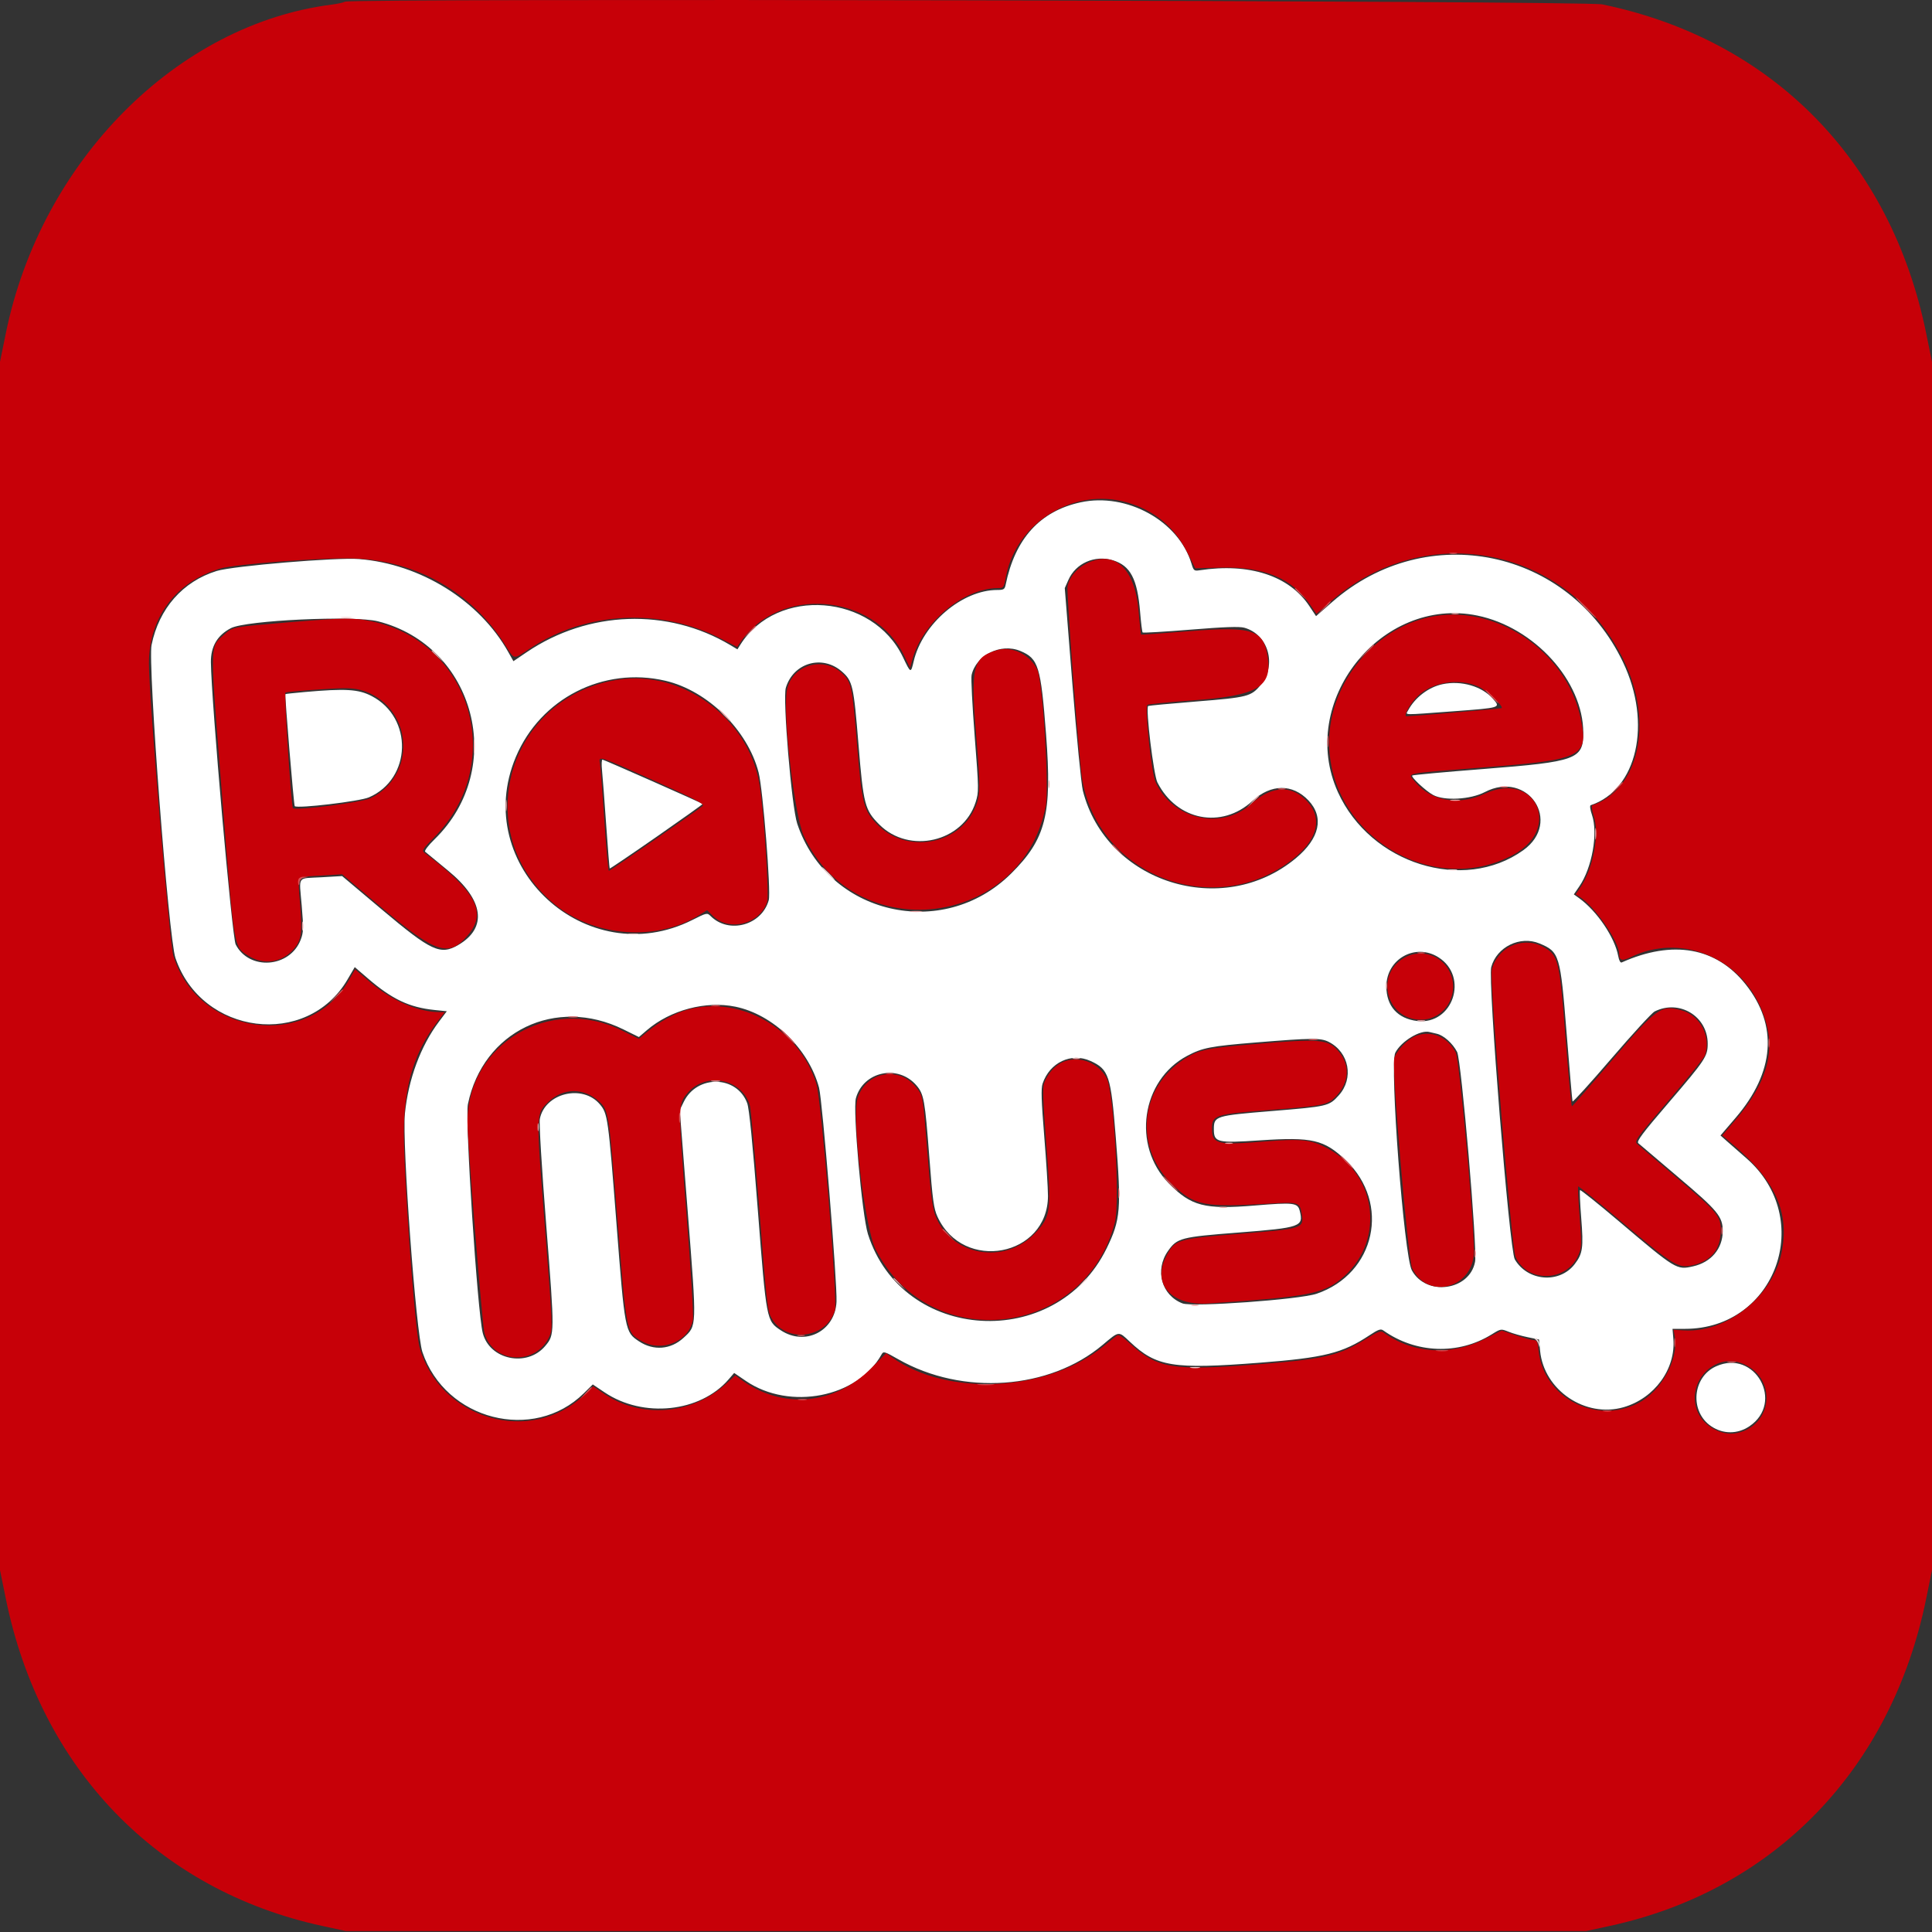 <svg id="svg" version="1.1" width="400" height="400" xmlns="http://www.w3.org/2000/svg" xmlns:xlink="http://www.w3.org/1999/xlink" style="display: block;"><rect width="100%" height="100%" fill="#333333" stroke="none"/><g id="svgg"><path id="path0" d="M223.717 104.004 C 215.328 105.827,210.172 111.501,208.206 121.073 C 208.011 122.021,207.809 122.146,206.473 122.146 C 199.208 122.146,191.017 129.123,189.179 136.878 C 188.568 139.454,188.564 139.453,186.956 136.076 C 180.709 122.957,160.880 121.418,153.293 133.463 L 152.678 134.439 151.168 133.539 C 138.221 125.824,121.791 126.405,109.051 135.027 L 106.296 136.891 105.218 134.973 C 99.236 124.332,87.104 116.777,74.341 115.747 C 69.711 115.374,48.203 117.174,44.850 118.216 C 37.830 120.397,32.918 125.983,31.378 133.537 C 30.575 137.471,34.893 194.090,36.318 198.320 C 41.713 214.334,63.591 217.086,71.945 202.801 L 73.448 200.230 76.215 202.611 C 81.179 206.883,84.756 208.573,89.963 209.106 L 92.508 209.366 90.892 211.512 C 87.085 216.571,84.541 223.438,83.832 230.570 C 83.230 236.626,86.120 275.963,87.460 279.939 C 92.207 294.030,110.485 298.695,120.870 288.467 L 122.732 286.634 125.196 288.289 C 133.171 293.645,144.962 292.414,150.829 285.612 L 152.000 284.255 154.442 285.918 C 163.495 292.081,177.577 289.326,182.516 280.426 C 182.907 279.722,183.098 279.778,186.001 281.433 C 199.277 289.000,217.298 287.725,228.293 278.441 C 231.746 275.525,231.550 275.548,233.897 277.768 C 239.404 282.976,242.826 283.531,260.820 282.135 C 274.222 281.094,277.954 280.160,283.553 276.444 C 285.343 275.255,285.865 275.071,286.386 275.442 C 293.109 280.230,301.935 280.555,308.838 276.270 C 310.742 275.087,310.754 275.085,312.350 275.728 C 313.231 276.083,315.005 276.590,316.293 276.854 L 318.634 277.334 318.862 279.678 C 319.655 287.846,328.259 293.641,336.175 291.340 C 342.553 289.485,346.965 283.420,346.451 277.213 L 346.277 275.122 348.862 275.122 C 367.713 275.122,375.912 252.280,361.546 239.784 C 360.079 238.507,358.278 236.929,357.543 236.276 L 356.208 235.088 359.366 231.399 C 367.443 221.963,368.160 212.286,361.411 203.798 C 355.305 196.119,346.345 194.536,335.755 199.265 C 335.492 199.382,335.206 198.863,335.044 197.975 C 334.334 194.087,330.652 188.633,326.924 185.946 L 325.848 185.171 326.990 183.501 C 329.626 179.645,330.890 172.504,329.605 168.731 C 329.226 167.619,329.115 166.783,329.336 166.709 C 338.973 163.497,342.075 149.753,336.022 137.090 C 324.795 113.604,295.399 107.509,275.846 124.615 L 272.472 127.567 271.074 125.461 C 266.912 119.192,258.649 116.505,248.356 118.072 C 247.237 118.242,247.118 118.145,246.687 116.705 C 244.038 107.865,233.294 101.924,223.717 104.004 M230.381 115.990 C 234.032 117.084,235.490 119.849,236.049 126.740 C 236.228 128.944,236.464 130.838,236.574 130.948 C 236.684 131.058,241.147 130.794,246.491 130.361 C 253.499 129.793,256.602 129.682,257.620 129.963 C 262.600 131.338,264.411 137.681,261.004 141.815 C 259.032 144.206,258.364 144.378,247.670 145.239 C 242.271 145.674,237.789 146.092,237.710 146.167 C 237.170 146.680,238.841 160.444,239.632 161.997 C 243.655 169.896,252.929 171.701,259.303 165.825 C 263.152 162.277,267.609 162.237,270.902 165.720 C 274.186 169.194,273.238 173.559,268.306 177.675 C 253.090 190.371,229.035 182.755,224.193 163.707 C 223.864 162.413,222.894 152.506,222.024 141.562 L 220.450 121.759 221.203 120.057 C 222.729 116.606,226.646 114.871,230.381 115.990 M305.870 127.446 C 317.685 129.871,327.780 141.032,327.800 151.694 C 327.811 157.192,326.406 157.708,307.373 159.192 C 299.247 159.826,292.501 160.442,292.382 160.562 C 292.078 160.865,295.177 163.752,296.696 164.581 C 299.001 165.838,304.436 165.541,307.404 163.996 C 316.358 159.333,323.537 170.187,315.368 176.036 C 302.986 184.902,283.742 178.867,277.003 164.006 C 268.543 145.348,285.911 123.351,305.870 127.446 M78.244 128.634 C 98.428 133.752,105.015 159.083,89.979 173.759 C 88.638 175.068,87.818 176.152,88.028 176.340 C 88.227 176.517,90.371 178.287,92.792 180.273 C 100.174 186.326,100.964 192.084,94.899 195.638 C 91.179 197.817,89.326 196.959,79.024 188.282 L 70.829 181.380 66.558 181.628 C 61.386 181.929,61.937 181.140,62.466 187.493 C 62.862 192.247,62.839 193.034,62.260 194.550 C 60.030 200.388,51.584 201.007,48.793 195.537 C 48.043 194.066,43.738 145.044,43.663 137.110 C 43.632 133.849,45.002 131.514,47.804 130.051 C 50.915 128.428,73.318 127.385,78.244 128.634 M211.238 134.771 C 215.006 136.345,215.489 137.914,216.580 152.092 C 217.849 168.586,216.560 173.702,209.333 180.868 C 195.149 194.932,171.355 189.379,165.059 170.537 C 163.893 167.049,162.017 144.671,162.699 142.394 C 164.251 137.214,170.254 135.476,174.307 139.035 C 176.528 140.985,176.753 141.973,177.741 154.128 C 178.752 166.555,179.052 167.709,182.059 170.716 C 188.257 176.914,199.394 174.324,201.993 166.080 C 202.668 163.937,202.662 163.535,201.796 152.398 C 201.305 146.087,201.017 140.408,201.155 139.778 C 202.064 135.640,207.206 133.086,211.238 134.771 M137.756 140.942 C 146.505 142.986,154.804 151.154,157.064 159.943 C 157.968 163.463,159.648 184.611,159.162 186.370 C 157.725 191.574,150.905 193.442,147.129 189.666 C 146.413 188.950,146.330 188.967,143.345 190.470 C 121.437 201.495,97.324 179.230,106.797 156.724 C 111.906 144.585,124.931 137.946,137.756 140.942 M298.664 141.655 C 295.773 142.264,292.970 144.399,291.531 147.087 C 290.995 148.089,290.077 148.072,300.878 147.266 C 310.810 146.525,310.742 146.546,309.086 144.660 C 306.821 142.080,302.526 140.841,298.664 141.655 M63.052 143.278 C 60.921 143.466,59.137 143.661,59.088 143.712 C 58.927 143.880,60.828 166.714,61.019 166.905 C 61.559 167.445,74.447 165.917,76.381 165.083 C 85.249 161.262,85.581 148.582,76.929 144.103 C 74.190 142.685,71.558 142.529,63.052 143.278 M124.643 159.512 C 124.770 160.746,125.156 165.795,125.501 170.732 C 125.846 175.668,126.175 179.757,126.231 179.817 C 126.287 179.877,130.666 176.914,135.963 173.231 C 141.259 169.549,145.542 166.495,145.479 166.446 C 145.134 166.173,125.009 157.268,124.737 157.268 C 124.558 157.268,124.515 158.278,124.643 159.512 M318.739 195.336 C 322.873 197.063,323.051 197.649,324.344 213.829 C 324.953 221.441,325.506 227.835,325.573 228.038 C 325.641 228.240,329.261 224.250,333.618 219.169 C 337.975 214.089,342.005 209.698,342.575 209.412 C 347.688 206.843,353.561 210.414,353.561 216.091 C 353.561 218.703,353.070 219.444,345.441 228.342 C 339.997 234.690,338.785 236.310,339.197 236.689 C 339.477 236.947,343.178 240.093,347.420 243.679 C 355.670 250.653,356.690 251.891,356.674 254.911 C 356.656 258.534,354.268 261.355,350.517 262.188 C 347.109 262.944,347.041 262.902,335.078 252.769 C 330.814 249.157,327.237 246.292,327.127 246.401 C 327.018 246.510,327.129 249.110,327.374 252.178 C 327.863 258.316,327.692 259.539,326.042 261.702 C 322.899 265.823,316.288 265.307,313.617 260.734 C 312.512 258.841,308.009 202.928,308.744 200.222 C 309.882 196.036,314.736 193.663,318.739 195.336 M297.819 198.200 C 304.168 202.226,300.808 212.260,293.404 211.383 C 289.368 210.905,287.041 208.305,287.030 204.262 C 287.016 198.552,293.038 195.168,297.819 198.200 M152.273 208.428 C 160.075 210.043,167.424 217.163,169.574 225.188 C 170.276 227.808,173.367 265.672,173.191 269.500 C 172.911 275.599,166.715 278.774,161.644 275.418 C 158.689 273.463,158.682 273.425,156.902 250.537 C 155.805 236.440,155.119 229.537,154.702 228.408 C 152.568 222.634,144.317 222.456,141.563 228.125 L 140.733 229.832 142.401 251.041 C 144.289 275.061,144.312 274.406,141.496 277.001 C 138.864 279.427,135.314 279.704,132.312 277.718 C 129.394 275.786,129.372 275.673,127.617 253.070 C 125.937 231.435,125.815 230.563,124.203 228.647 C 120.620 224.389,112.777 226.313,111.761 231.699 C 111.599 232.555,112.162 241.818,113.107 253.854 C 114.862 276.208,114.861 276.322,112.879 278.678 C 109.108 283.159,101.352 281.542,99.948 275.982 C 98.828 271.544,96.241 231.664,96.875 228.600 C 100.004 213.469,115.074 206.225,129.065 213.125 L 132.277 214.709 133.943 213.279 C 138.809 209.104,146.151 207.161,152.273 208.428 M297.433 214.016 C 298.884 214.333,300.768 216.011,301.681 217.800 C 302.562 219.527,305.901 258.553,305.397 261.237 C 304.273 267.230,295.309 268.452,292.313 263.022 C 290.680 260.061,287.654 220.300,288.883 217.946 C 290.151 215.516,294.109 213.143,296.000 213.678 C 296.215 213.739,296.860 213.891,297.433 214.016 M275.094 215.708 C 279.339 217.872,280.353 223.266,277.176 226.783 C 275.149 229.026,274.928 229.078,263.328 230.028 C 251.589 230.990,251.317 231.076,251.317 233.808 C 251.317 236.528,252.010 236.694,260.862 236.099 C 271.684 235.371,274.142 235.942,278.641 240.234 C 287.966 249.128,284.768 263.718,272.585 267.858 C 269.055 269.057,246.913 270.652,244.830 269.856 C 240.483 268.196,239.031 262.949,241.825 258.994 C 243.726 256.304,244.437 256.118,256.392 255.186 C 269.324 254.177,269.920 253.967,269.101 250.703 C 268.676 249.012,267.894 248.918,259.771 249.590 C 249.393 250.448,246.627 249.733,241.973 244.985 C 234.334 237.192,236.277 223.671,245.761 218.618 C 248.954 216.917,250.559 216.605,260.141 215.822 C 271.594 214.886,273.454 214.871,275.094 215.708 M225.772 219.660 C 229.567 221.384,229.996 222.676,231.007 235.412 C 232.195 250.368,232.015 252.538,229.101 258.486 C 218.608 279.902,186.803 277.975,179.695 255.494 C 178.467 251.611,176.536 229.797,177.205 227.374 C 178.752 221.771,186.005 220.278,189.794 224.781 C 191.282 226.549,191.509 227.826,192.393 239.408 C 193.090 248.542,193.316 250.199,194.101 251.913 C 199.406 263.501,216.954 260.185,216.972 247.592 C 216.974 246.079,216.626 240.526,216.198 235.252 C 215.593 227.800,215.518 225.368,215.861 224.343 C 217.326 219.968,221.798 217.855,225.772 219.660 M355.272 282.893 C 350.361 285.123,349.797 292.266,354.293 295.296 C 356.742 296.946,359.745 296.947,362.191 295.298 C 369.535 290.349,363.334 279.232,355.272 282.893 " stroke="none" fill="#ffffff" fill-rule="evenodd"></path><path id="path1" d="M71.415 0.350 C 71.093 0.531,69.890 0.798,68.743 0.943 C 36.629 5.015,8.474 33.376,1.213 68.968 L 0.000 74.911 0.000 200.000 L 0.000 325.089 1.213 331.032 C 8.406 366.290,32.673 391.371,66.732 398.748 L 71.610 399.805 200.000 399.805 L 328.390 399.805 333.268 398.748 C 367.327 391.371,391.594 366.290,398.787 331.032 L 400.000 325.089 400.000 200.000 L 400.000 74.911 398.787 68.968 C 391.479 33.147,366.823 8.129,331.707 0.904 C 328.076 0.157,72.729 -0.386,71.415 0.350 M233.393 104.037 C 239.077 105.707,243.207 109.147,245.840 114.408 L 247.468 117.659 252.855 117.519 C 261.664 117.291,267.462 119.705,271.230 125.171 L 272.552 127.088 275.769 124.317 C 295.512 107.310,324.838 113.329,336.191 136.718 C 342.414 149.538,339.378 163.492,329.662 166.731 C 329.455 166.800,329.590 167.757,329.969 168.918 C 331.201 172.683,329.841 179.878,327.155 183.805 L 326.221 185.171 327.111 185.734 C 330.170 187.672,335.201 194.931,335.225 197.443 C 335.240 198.911,335.796 199.052,337.784 198.093 C 347.466 193.423,359.303 197.746,364.124 207.713 C 368.176 216.090,366.666 223.348,359.024 232.227 L 356.571 235.077 358.871 237.031 C 367.674 244.510,370.606 251.155,368.809 259.555 C 366.887 268.538,357.419 275.992,348.621 275.448 L 346.500 275.317 346.745 276.763 C 347.551 281.528,343.908 288.108,339.122 290.532 C 330.293 295.003,319.555 289.333,318.558 279.675 C 318.367 277.828,318.206 277.463,317.575 277.463 C 317.160 277.463,315.491 277.017,313.865 276.471 L 310.910 275.479 307.357 277.255 C 300.306 280.780,292.391 280.250,286.396 275.851 C 285.880 275.472,285.249 275.711,282.883 277.180 C 277.171 280.727,274.203 281.410,259.649 282.531 C 242.733 283.834,239.547 283.291,233.915 278.143 C 232.375 276.736,231.586 276.255,231.237 276.513 C 230.965 276.714,229.708 277.720,228.444 278.750 C 216.841 288.203,196.213 289.256,184.603 280.988 L 183.460 280.174 180.413 283.246 C 172.758 290.965,161.880 291.892,153.310 285.556 L 152.241 284.765 150.169 286.636 C 143.166 292.963,132.539 293.737,124.924 288.476 L 122.824 287.024 120.955 288.807 C 109.924 299.332,91.095 293.919,86.883 279.013 C 85.838 275.313,83.401 241.071,83.620 233.171 C 83.873 224.075,85.967 217.521,90.511 211.610 L 92.086 209.561 91.018 209.554 C 86.547 209.526,81.163 207.205,76.648 203.360 L 73.521 200.697 72.175 203.030 C 63.762 217.615,40.849 214.346,35.887 197.854 C 35.074 195.152,30.824 144.277,30.834 137.366 C 30.847 127.809,36.372 120.451,45.589 117.715 C 48.745 116.778,67.065 115.398,73.366 115.623 C 86.201 116.080,97.677 122.623,104.489 133.366 C 106.626 136.737,106.077 136.662,109.944 134.117 C 121.398 126.582,136.821 125.825,149.195 132.189 L 152.634 133.958 153.257 133.028 C 161.202 121.166,180.997 122.770,187.218 135.779 L 188.419 138.291 188.882 136.570 C 190.953 128.879,199.480 121.756,206.616 121.756 C 207.784 121.756,207.836 121.681,208.282 119.333 C 210.412 108.126,222.417 100.813,233.393 104.037 M224.860 116.711 C 222.859 117.728,221.309 119.633,221.024 121.427 C 220.791 122.892,223.391 157.228,224.033 161.169 C 227.333 181.421,251.622 190.661,267.766 177.805 C 273.334 173.372,274.012 168.491,269.555 164.930 C 266.516 162.502,262.831 163.046,258.986 166.492 C 252.826 172.014,242.662 169.629,239.223 161.854 C 238.375 159.939,236.964 146.455,237.556 145.932 C 237.720 145.788,241.980 145.369,247.024 145.000 C 260.319 144.029,263.396 142.246,262.467 136.049 C 261.619 130.393,259.342 129.631,246.379 130.669 C 240.846 131.112,236.280 131.435,236.232 131.387 C 236.184 131.339,235.955 129.112,235.723 126.439 C 234.952 117.556,230.696 113.745,224.860 116.711 M295.805 127.802 C 284.589 130.318,275.721 140.991,275.210 152.590 C 274.341 172.302,296.247 186.255,313.404 176.917 C 323.497 171.424,317.788 159.470,307.397 164.340 C 301.988 166.876,296.198 165.866,292.919 161.814 C 291.416 159.957,290.034 160.238,307.438 158.862 C 327.748 157.257,328.909 156.662,327.253 148.719 C 324.334 134.719,309.363 124.761,295.805 127.802 M60.098 128.817 C 48.018 129.810,48.195 129.777,46.431 131.370 C 43.385 134.123,43.408 132.335,45.994 164.907 C 48.553 197.148,48.352 195.934,51.463 197.906 C 54.549 199.863,58.347 199.311,60.767 196.554 C 62.414 194.679,62.616 193.287,62.133 187.183 C 61.648 181.071,61.251 181.603,66.537 181.275 L 70.829 181.008 79.024 187.923 C 90.304 197.442,92.944 198.281,96.884 193.599 C 100.860 188.874,98.635 184.677,87.830 176.514 C 87.304 176.117,87.584 175.685,89.861 173.392 C 105.036 158.106,97.663 132.833,76.797 128.609 C 73.147 127.870,71.348 127.893,60.098 128.817 M206.405 134.617 C 201.331 136.155,200.916 137.976,202.171 153.176 C 203.026 163.525,202.983 164.911,201.725 167.589 C 198.236 175.011,187.649 176.722,181.746 170.820 C 178.780 167.853,178.442 166.533,177.417 153.897 C 176.464 142.152,176.263 141.198,174.373 139.433 C 170.188 135.525,163.353 137.950,162.833 143.529 C 162.247 149.810,164.593 169.127,166.421 173.073 C 177.170 196.273,211.544 192.100,216.490 166.995 C 217.261 163.078,215.913 141.142,214.747 138.637 C 213.298 135.526,209.479 133.685,206.405 134.617 M127.805 140.741 C 104.927 144.407,97.051 172.502,114.787 187.183 C 123.086 194.052,135.967 194.992,144.904 189.381 L 146.393 188.446 147.619 189.644 C 151.013 192.963,157.315 191.321,158.832 186.722 C 159.282 185.360,158.142 167.875,157.247 162.399 C 155.007 148.702,141.256 138.586,127.805 140.741 M306.168 142.195 C 307.840 142.973,311.295 146.201,310.890 146.606 C 310.774 146.722,292.458 148.293,291.220 148.293 C 290.471 148.293,291.936 145.642,293.527 144.120 C 296.617 141.163,302.145 140.321,306.168 142.195 M75.725 143.190 C 85.581 146.935,86.223 160.618,76.760 165.248 C 74.992 166.113,61.206 167.888,60.657 167.321 C 60.282 166.933,58.764 143.501,59.106 143.384 C 59.757 143.163,67.836 142.554,70.923 142.494 C 72.878 142.456,74.356 142.670,75.725 143.190 M135.437 161.621 C 143.997 165.465,145.902 166.457,145.487 166.854 C 144.735 167.576,126.350 180.293,126.059 180.293 C 125.923 180.293,125.502 175.595,125.124 169.854 C 124.746 164.112,124.340 158.844,124.223 158.146 C 123.931 156.403,123.562 156.288,135.437 161.621 M312.651 195.959 C 310.827 196.862,309.235 198.900,308.850 200.823 C 308.389 203.127,312.964 258.332,313.769 260.188 C 316.126 265.616,324.297 265.473,326.735 259.961 C 327.489 258.256,327.503 257.909,327.051 251.978 C 326.792 248.568,326.650 245.708,326.737 245.621 C 326.823 245.535,331.132 249.048,336.312 253.429 C 346.070 261.682,347.415 262.532,349.959 262.055 C 353.808 261.333,355.963 259.118,356.216 255.623 C 356.482 251.943,356.053 251.378,347.463 244.104 C 343.197 240.492,339.389 237.241,339.000 236.879 C 338.326 236.253,338.623 235.837,345.499 227.806 C 349.462 223.176,352.839 218.977,353.003 218.475 C 354.275 214.580,352.031 210.257,348.183 209.188 C 343.877 207.992,343.053 208.584,333.659 219.624 C 329.259 224.795,325.562 229.036,325.443 229.049 C 325.325 229.062,324.735 222.707,324.133 214.927 C 322.847 198.302,322.681 197.669,319.137 195.861 C 317.229 194.887,314.741 194.925,312.651 195.959 M290.579 198.386 C 284.598 202.007,287.170 211.122,294.173 211.122 C 299.478 211.122,302.655 205.102,299.760 200.536 C 297.800 197.446,293.714 196.489,290.579 198.386 M142.442 209.018 C 139.833 209.719,136.634 211.459,134.136 213.537 L 132.272 215.088 128.673 213.310 C 113.844 205.985,96.780 216.149,96.780 232.306 C 96.780 236.305,99.846 274.375,100.298 275.982 C 102.094 282.380,110.989 282.818,113.773 276.646 C 114.451 275.142,114.428 274.608,112.807 253.924 C 110.957 230.313,110.949 230.643,113.455 228.208 C 116.559 225.193,120.829 225.127,124.037 228.046 C 126.003 229.834,126.061 230.201,127.819 252.316 C 129.713 276.134,129.644 275.784,132.814 277.642 C 136.974 280.080,142.615 277.766,143.457 273.277 C 143.617 272.425,143.049 263.092,142.109 251.122 C 140.353 228.761,140.354 228.659,142.340 226.298 C 146.128 221.797,153.850 223.406,155.275 228.993 C 155.478 229.788,156.364 239.650,157.245 250.907 C 158.759 270.250,158.898 271.463,159.775 272.960 C 162.848 278.203,171.193 277.096,172.877 271.222 C 173.461 269.185,170.039 227.641,169.019 224.390 C 165.451 213.015,153.434 206.064,142.442 209.018 M293.268 214.418 C 291.459 215.073,288.972 217.659,288.651 219.218 C 288.167 221.573,291.522 260.756,292.360 262.534 C 295.558 269.322,305.201 266.692,305.157 259.044 C 305.115 251.831,302.144 219.353,301.393 217.907 C 299.736 214.713,296.405 213.282,293.268 214.418 M259.317 216.203 C 249.735 217.015,248.144 217.363,245.139 219.305 C 235.895 225.280,234.765 237.638,242.766 245.269 C 247.310 249.603,249.259 249.994,262.444 249.215 C 268.978 248.829,269.110 248.869,269.519 251.389 C 269.993 254.311,269.707 254.402,256.899 255.425 C 243.617 256.485,243.221 256.609,241.376 260.247 C 238.514 265.892,242.587 270.373,250.123 269.871 C 270.357 268.522,273.692 267.920,277.471 264.933 C 286.801 257.558,285.415 243.371,274.814 237.737 C 271.435 235.942,269.390 235.719,261.910 236.330 C 251.983 237.141,250.927 236.883,250.927 233.647 C 250.927 230.888,251.542 230.689,262.681 229.830 C 274.299 228.934,274.975 228.786,276.814 226.751 C 279.343 223.952,279.497 220.475,277.212 217.760 C 274.993 215.123,273.553 214.998,259.317 216.203 M219.641 220.086 C 218.120 220.913,216.880 222.399,216.174 224.242 C 215.846 225.098,215.956 228.173,216.638 237.133 C 217.689 250.967,217.581 251.820,214.352 255.272 C 208.028 262.033,196.773 260.010,193.606 251.543 C 193.059 250.080,192.647 246.804,192.033 239.024 C 191.039 226.450,191.112 226.862,189.575 224.997 C 185.993 220.652,179.337 221.934,177.563 227.311 C 176.300 231.138,179.036 254.177,181.283 258.636 C 192.392 280.677,224.656 277.064,230.817 253.089 C 231.905 248.854,230.619 226.123,229.129 223.240 C 227.348 219.797,222.895 218.317,219.641 220.086 M360.891 282.362 C 368.038 285.348,367.049 295.280,359.459 296.726 C 356.501 297.289,352.855 295.350,351.576 292.533 C 348.805 286.432,354.845 279.837,360.891 282.362 " stroke="none" fill="#c70008" fill-rule="evenodd"></path><path id="path2" d="M300.195 114.610 C 300.571 114.709,301.185 114.709,301.561 114.610 C 301.937 114.512,301.629 114.432,300.878 114.432 C 300.127 114.432,299.820 114.512,300.195 114.610 M268.098 121.878 C 268.098 121.945,268.668 122.516,269.366 123.147 L 270.634 124.293 269.488 123.024 C 268.420 121.842,268.098 121.577,268.098 121.878 M328.195 125.854 C 329.361 127.034,330.403 128.000,330.510 128.000 C 330.617 128.000,329.751 127.034,328.585 125.854 C 327.420 124.673,326.378 123.707,326.271 123.707 C 326.163 123.707,327.029 124.673,328.195 125.854 M273.930 125.951 L 272.585 127.415 274.049 126.070 C 275.411 124.818,275.692 124.488,275.394 124.488 C 275.328 124.488,274.670 125.146,273.930 125.951 M155.097 130.829 L 153.951 132.098 155.220 130.951 C 156.402 129.883,156.667 129.561,156.366 129.561 C 156.299 129.561,155.728 130.132,155.097 130.829 M282.713 135.122 L 281.171 136.780 282.829 135.238 C 284.372 133.803,284.667 133.463,284.372 133.463 C 284.308 133.463,283.562 134.210,282.713 135.122 M308.683 144.195 C 309.411 144.946,310.095 145.561,310.202 145.561 C 310.309 145.561,309.801 144.946,309.073 144.195 C 308.345 143.444,307.662 142.829,307.554 142.829 C 307.447 142.829,307.955 143.444,308.683 144.195 M274.843 153.561 C 274.846 154.634,274.922 155.027,275.012 154.434 C 275.101 153.840,275.099 152.962,275.006 152.482 C 274.914 152.002,274.840 152.488,274.843 153.561 M334.418 163.415 L 333.073 164.878 334.537 163.533 C 335.899 162.281,336.179 161.951,335.881 161.951 C 335.816 161.951,335.158 162.610,334.418 163.415 M310.732 163.001 C 311.107 163.099,311.722 163.099,312.098 163.001 C 312.473 162.903,312.166 162.822,311.415 162.822 C 310.663 162.822,310.356 162.903,310.732 163.001 M264.683 163.391 C 265.059 163.489,265.673 163.489,266.049 163.391 C 266.424 163.293,266.117 163.212,265.366 163.212 C 264.615 163.212,264.307 163.293,264.683 163.391 M230.244 174.951 C 230.244 175.019,230.815 175.589,231.512 176.220 L 232.780 177.366 231.634 176.098 C 230.566 174.915,230.244 174.650,230.244 174.951 M61.805 182.036 C 61.684 182.351,61.675 182.834,61.786 183.109 C 61.897 183.384,62.001 183.227,62.018 182.759 C 62.038 182.200,62.350 181.850,62.927 181.739 L 63.805 181.570 62.915 181.517 C 62.425 181.487,61.925 181.721,61.805 182.036 M293.561 197.342 C 293.937 197.440,294.551 197.440,294.927 197.342 C 295.302 197.244,294.995 197.164,294.244 197.164 C 293.493 197.164,293.185 197.244,293.561 197.342 M69.442 206.341 L 68.098 207.805 69.561 206.460 C 70.923 205.208,71.204 204.878,70.906 204.878 C 70.841 204.878,70.182 205.537,69.442 206.341 M147.419 208.276 C 147.905 208.369,148.607 208.366,148.980 208.268 C 149.353 208.170,148.956 208.094,148.098 208.098 C 147.239 208.103,146.934 208.183,147.419 208.276 M117.756 210.617 C 118.239 210.710,119.029 210.710,119.512 210.617 C 119.995 210.524,119.600 210.448,118.634 210.448 C 117.668 210.448,117.273 210.524,117.756 210.617 M162.927 214.634 C 163.765 215.493,164.539 216.195,164.646 216.195 C 164.754 216.195,164.155 215.493,163.317 214.634 C 162.479 213.776,161.705 213.073,161.598 213.073 C 161.490 213.073,162.088 213.776,162.927 214.634 M366.147 216.000 C 366.152 216.859,366.231 217.164,366.325 216.678 C 366.418 216.193,366.415 215.491,366.317 215.117 C 366.219 214.744,366.143 215.141,366.147 216.000 M271.127 215.300 C 271.612 215.394,272.314 215.390,272.687 215.293 C 273.061 215.195,272.663 215.118,271.805 215.123 C 270.946 215.127,270.641 215.207,271.127 215.300 M183.512 222.318 C 183.888 222.416,184.502 222.416,184.878 222.318 C 185.254 222.220,184.946 222.139,184.195 222.139 C 183.444 222.139,183.137 222.220,183.512 222.318 M140.594 231.415 C 140.594 232.380,140.670 232.776,140.763 232.293 C 140.856 231.810,140.856 231.020,140.763 230.537 C 140.670 230.054,140.594 230.449,140.594 231.415 M278.634 240.585 C 279.362 241.337,280.046 241.951,280.153 241.951 C 280.260 241.951,279.753 241.337,279.024 240.585 C 278.296 239.834,277.613 239.220,277.505 239.220 C 277.398 239.220,277.906 239.834,278.634 240.585 M242.146 245.073 C 242.985 245.932,243.758 246.634,243.866 246.634 C 243.973 246.634,243.375 245.932,242.537 245.073 C 241.698 244.215,240.925 243.512,240.817 243.512 C 240.710 243.512,241.308 244.215,242.146 245.073 M231.521 247.024 C 231.521 247.990,231.597 248.385,231.690 247.902 C 231.783 247.420,231.783 246.629,231.690 246.146 C 231.597 245.663,231.521 246.059,231.521 247.024 M356.383 254.829 C 356.383 255.580,356.464 255.888,356.562 255.512 C 356.660 255.137,356.660 254.522,356.562 254.146 C 356.464 253.771,356.383 254.078,356.383 254.829 M195.122 254.561 C 195.122 254.628,195.693 255.199,196.390 255.829 L 197.659 256.976 196.512 255.707 C 195.444 254.525,195.122 254.260,195.122 254.561 M305.261 259.512 C 305.261 260.263,305.342 260.571,305.440 260.195 C 305.538 259.820,305.538 259.205,305.440 258.829 C 305.342 258.454,305.261 258.761,305.261 259.512 M165.171 276.562 C 165.546 276.660,166.161 276.660,166.537 276.562 C 166.912 276.464,166.605 276.383,165.854 276.383 C 165.102 276.383,164.795 276.464,165.171 276.562 M346.635 278.049 C 346.639 278.907,346.719 279.213,346.813 278.727 C 346.906 278.242,346.902 277.539,346.805 277.166 C 346.707 276.793,346.631 277.190,346.635 278.049 M297.463 279.694 C 298.054 279.784,299.020 279.784,299.610 279.694 C 300.200 279.605,299.717 279.532,298.537 279.532 C 297.356 279.532,296.873 279.605,297.463 279.694 M357.761 282.032 C 358.246 282.125,358.949 282.122,359.322 282.024 C 359.695 281.927,359.298 281.850,358.439 281.855 C 357.580 281.859,357.275 281.939,357.761 282.032 M202.634 286.723 C 203.439 286.807,204.756 286.807,205.561 286.723 C 206.366 286.639,205.707 286.570,204.098 286.570 C 202.488 286.570,201.829 286.639,202.634 286.723 M121.146 288.488 L 120.000 289.756 121.268 288.610 C 122.451 287.542,122.716 287.220,122.414 287.220 C 122.347 287.220,121.777 287.790,121.146 288.488 M165.370 289.837 C 165.856 289.930,166.558 289.927,166.931 289.829 C 167.304 289.731,166.907 289.655,166.049 289.659 C 165.190 289.664,164.885 289.744,165.370 289.837 M332.005 292.178 C 332.490 292.272,333.192 292.268,333.566 292.171 C 333.939 292.073,333.541 291.997,332.683 292.001 C 331.824 292.005,331.519 292.085,332.005 292.178 " stroke="none" fill="#d95055" fill-rule="evenodd"></path><path id="path3" d="M300.585 127.098 C 300.961 127.196,301.576 127.196,301.951 127.098 C 302.327 127.000,302.020 126.920,301.268 126.920 C 300.517 126.920,300.210 127.000,300.585 127.098 M89.366 134.756 C 89.366 134.823,89.937 135.394,90.634 136.025 L 91.902 137.171 90.756 135.902 C 89.688 134.720,89.366 134.455,89.366 134.756 M149.854 148.098 C 150.582 148.849,151.265 149.463,151.373 149.463 C 151.480 149.463,150.972 148.849,150.244 148.098 C 149.516 147.346,148.832 146.732,148.725 146.732 C 148.618 146.732,149.126 147.346,149.854 148.098 M98.076 154.537 C 98.076 155.932,98.147 156.502,98.234 155.805 C 98.320 155.107,98.320 153.966,98.234 153.268 C 98.147 152.571,98.076 153.141,98.076 154.537 M217.066 162.341 C 217.066 163.093,217.146 163.400,217.245 163.024 C 217.343 162.649,217.343 162.034,217.245 161.659 C 217.146 161.283,217.066 161.590,217.066 162.341 M259.293 165.951 L 258.146 167.220 259.415 166.073 C 260.112 165.443,260.683 164.872,260.683 164.805 C 260.683 164.504,260.361 164.769,259.293 165.951 M104.697 166.829 C 104.700 167.902,104.776 168.295,104.865 167.702 C 104.955 167.109,104.953 166.231,104.860 165.751 C 104.767 165.271,104.694 165.756,104.697 166.829 M300.390 165.739 C 300.873 165.832,301.663 165.832,302.146 165.739 C 302.629 165.646,302.234 165.570,301.268 165.570 C 300.302 165.570,299.907 165.646,300.390 165.739 M330.258 172.683 C 330.261 173.756,330.337 174.149,330.426 173.556 C 330.516 172.962,330.514 172.084,330.421 171.604 C 330.328 171.124,330.255 171.610,330.258 172.683 M188.585 188.767 C 189.176 188.857,190.141 188.857,190.732 188.767 C 191.322 188.678,190.839 188.605,189.659 188.605 C 188.478 188.605,187.995 188.678,188.585 188.767 M62.537 191.805 C 62.542 192.663,62.622 192.969,62.715 192.483 C 62.808 191.998,62.805 191.295,62.707 190.922 C 62.609 190.549,62.533 190.946,62.537 191.805 M286.920 204.098 C 286.920 204.849,287.000 205.156,287.098 204.780 C 287.196 204.405,287.196 203.790,287.098 203.415 C 287.000 203.039,286.920 203.346,286.920 204.098 M293.561 211.391 C 293.937 211.489,294.551 211.489,294.927 211.391 C 295.302 211.293,294.995 211.212,294.244 211.212 C 293.493 211.212,293.185 211.293,293.561 211.391 M222.146 219.196 C 222.522 219.294,223.137 219.294,223.512 219.196 C 223.888 219.098,223.580 219.017,222.829 219.017 C 222.078 219.017,221.771 219.098,222.146 219.196 M147.419 223.886 C 147.905 223.979,148.607 223.976,148.980 223.878 C 149.353 223.780,148.956 223.704,148.098 223.708 C 147.239 223.713,146.934 223.792,147.419 223.886 M111.310 233.366 C 111.310 234.117,111.390 234.424,111.489 234.049 C 111.587 233.673,111.587 233.059,111.489 232.683 C 111.390 232.307,111.310 232.615,111.310 233.366 M253.756 236.757 C 254.132 236.855,254.746 236.855,255.122 236.757 C 255.498 236.659,255.190 236.578,254.439 236.578 C 253.688 236.578,253.380 236.659,253.756 236.757 M252.585 250.025 C 252.961 250.123,253.576 250.123,253.951 250.025 C 254.327 249.927,254.020 249.847,253.268 249.847 C 252.517 249.847,252.210 249.927,252.585 250.025 M184.976 264.707 C 184.976 264.775,185.546 265.345,186.244 265.976 L 187.512 267.122 186.366 265.854 C 185.298 264.671,184.976 264.406,184.976 264.707 M246.732 270.318 C 247.107 270.416,247.722 270.416,248.098 270.318 C 248.473 270.220,248.166 270.139,247.415 270.139 C 246.663 270.139,246.356 270.220,246.732 270.318 " stroke="none" fill="#eea7a9" fill-rule="evenodd"></path><path id="path4" d="M70.737 127.890 C 71.330 127.979,72.208 127.977,72.688 127.884 C 73.168 127.792,72.683 127.718,71.610 127.721 C 70.537 127.724,70.144 127.800,70.737 127.890 M171.317 180.878 C 172.045 181.629,172.729 182.244,172.836 182.244 C 172.943 182.244,172.435 181.629,171.707 180.878 C 170.979 180.127,170.296 179.512,170.188 179.512 C 170.081 179.512,170.589 180.127,171.317 180.878 M300.005 180.178 C 300.490 180.272,301.192 180.268,301.566 180.171 C 301.939 180.073,301.541 179.997,300.683 180.001 C 299.824 180.005,299.519 180.085,300.005 180.178 M130.244 193.446 C 130.727 193.539,131.517 193.539,132.000 193.446 C 132.483 193.353,132.088 193.277,131.122 193.277 C 130.156 193.277,129.761 193.353,130.244 193.446 M223.780 265.854 L 222.634 267.122 223.902 265.976 C 224.600 265.345,225.171 264.775,225.171 264.707 C 225.171 264.406,224.849 264.671,223.780 265.854 M317.906 277.336 C 318.150 277.513,318.445 278.010,318.563 278.439 C 318.733 279.054,318.763 279.020,318.706 278.274 C 318.667 277.755,318.371 277.258,318.049 277.172 C 317.662 277.067,317.614 277.123,317.906 277.336 M246.537 283.202 C 247.020 283.295,247.810 283.295,248.293 283.202 C 248.776 283.109,248.380 283.033,247.415 283.033 C 246.449 283.033,246.054 283.109,246.537 283.202 " stroke="none" fill="#f7d1d1" fill-rule="evenodd"></path></g></svg>